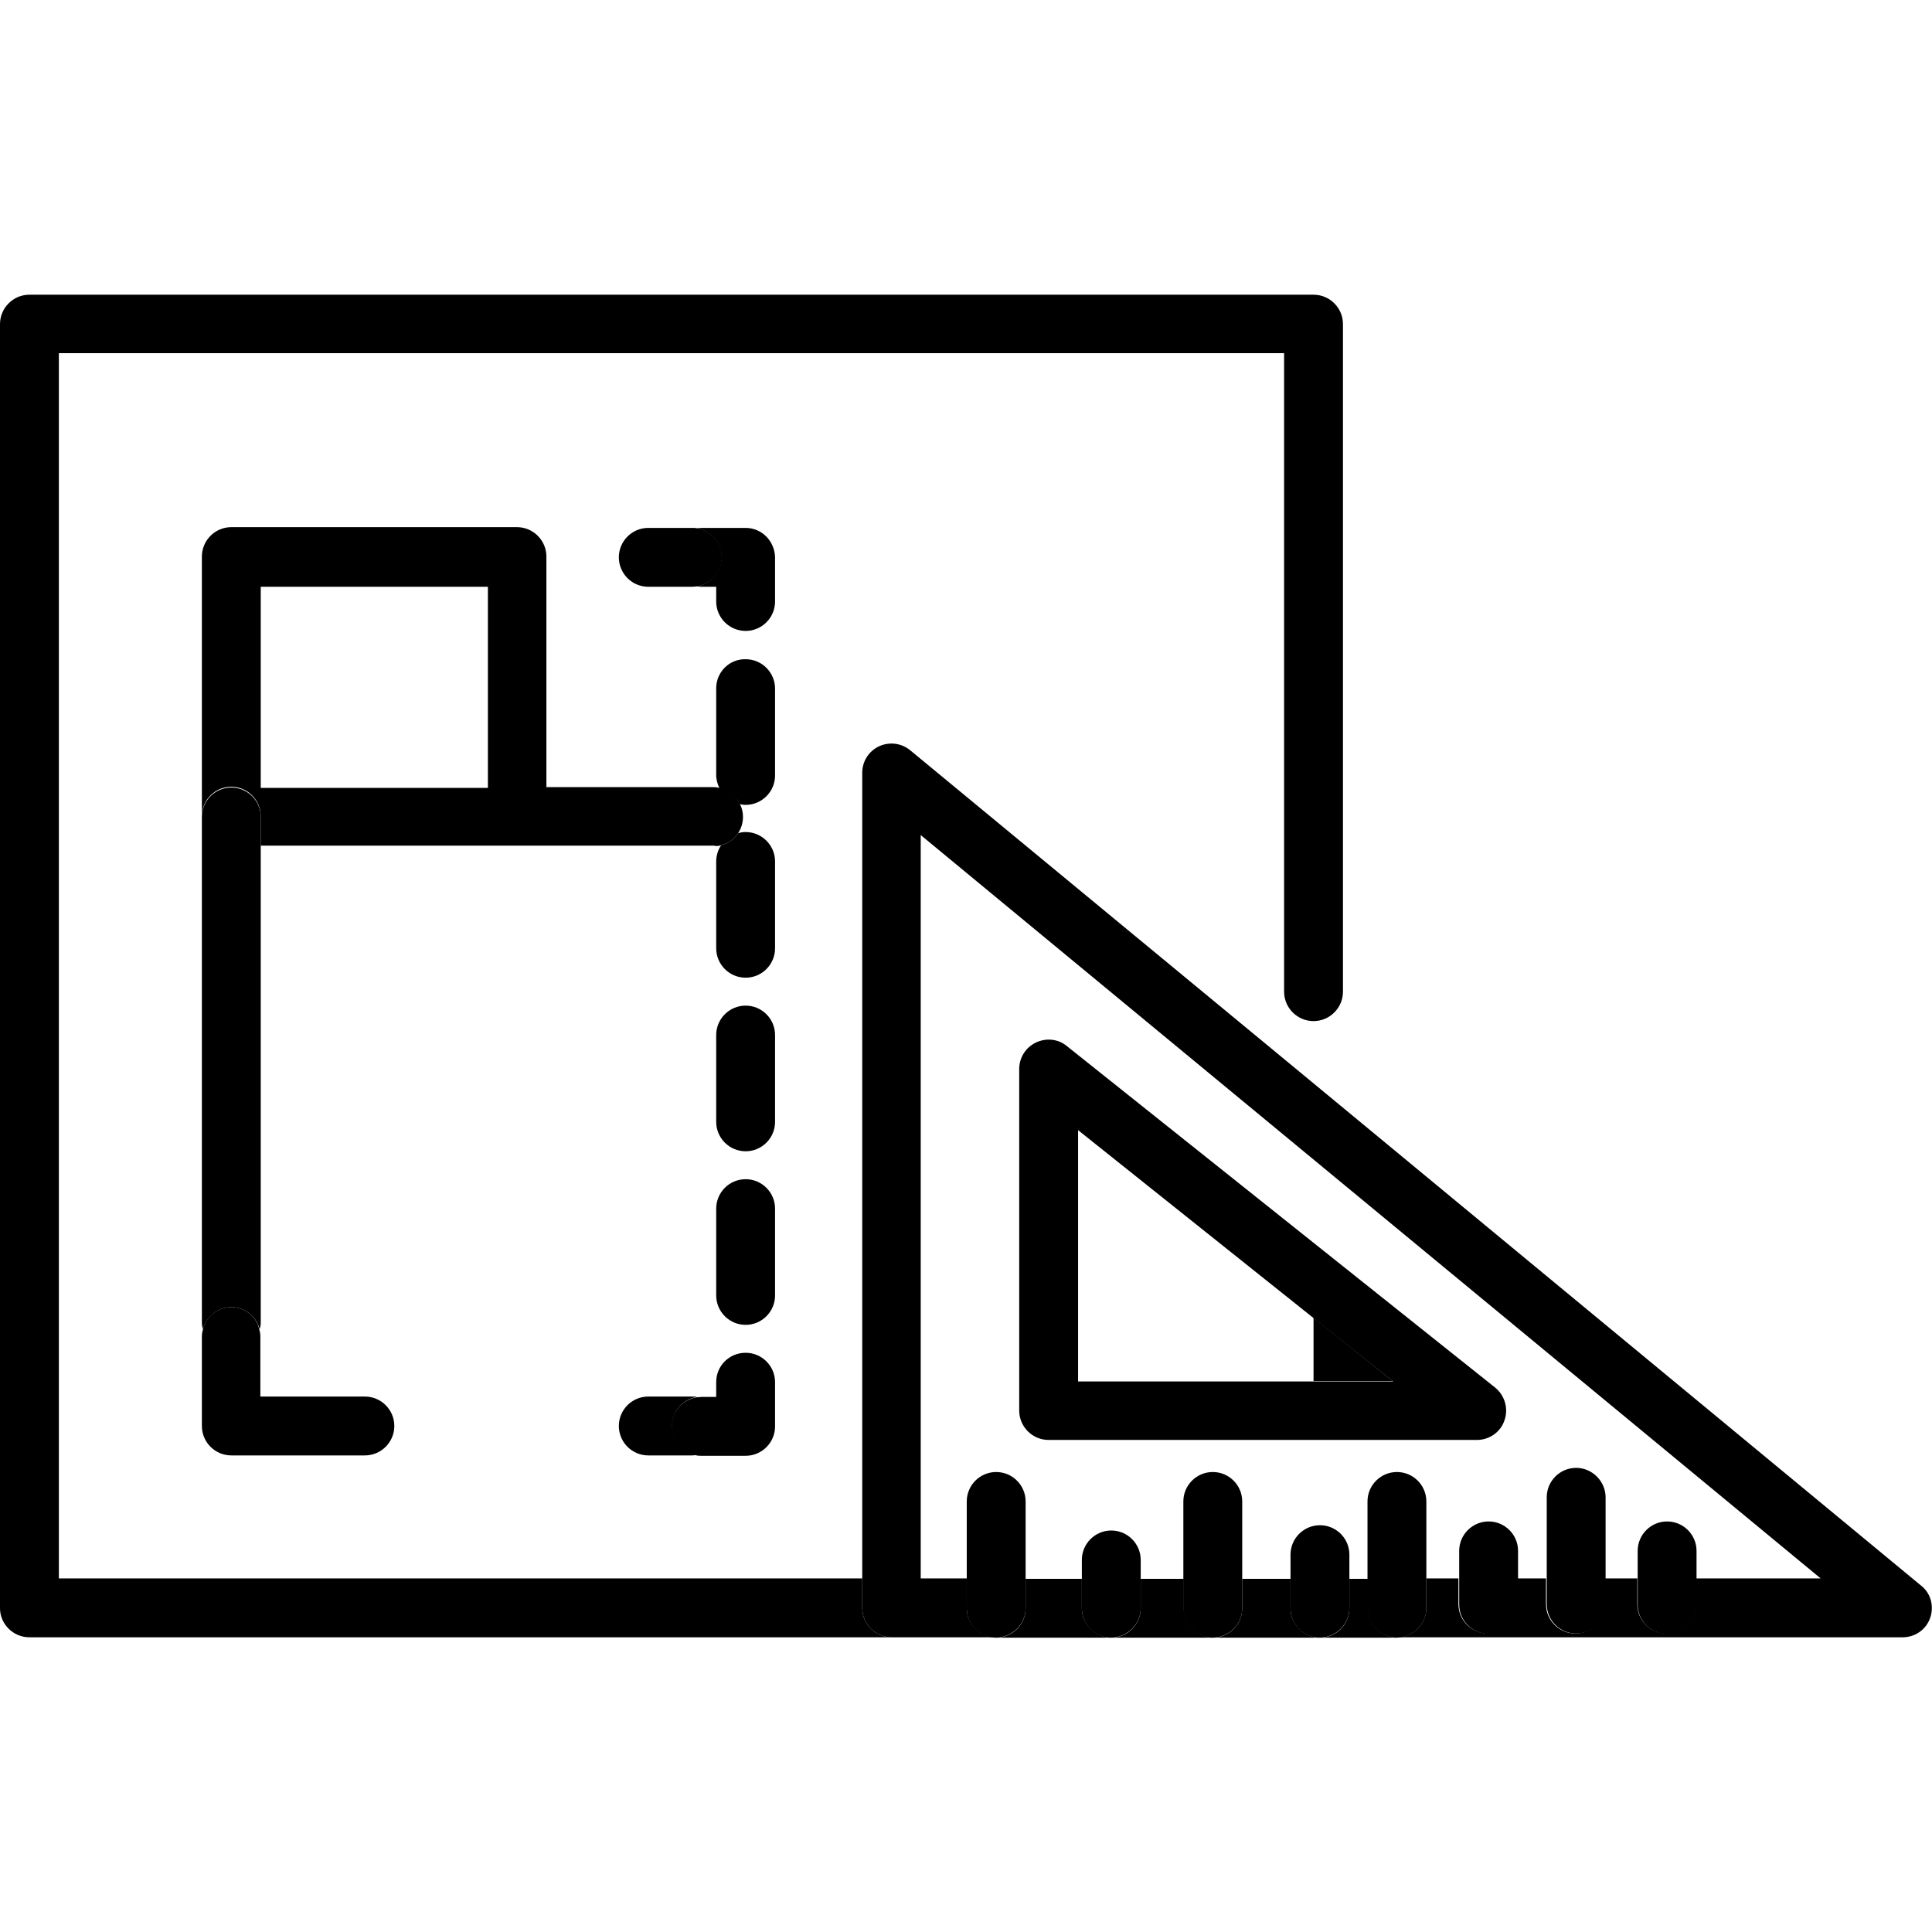 <?xml version="1.0" encoding="utf-8"?>
<!-- Generator: Adobe Illustrator 25.0.0, SVG Export Plug-In . SVG Version: 6.00 Build 0)  -->
<svg version="1.1" xmlns="http://www.w3.org/2000/svg" xmlns:xlink="http://www.w3.org/1999/xlink" x="0px" y="0px"
	 viewBox="0 0 512 512" style="enable-background:new 0 0 512 512;" xml:space="preserve">
<style type="text/css">
	.st0{display:none;}
	.st1{display:inline;}
	.st2{fill:none;}
</style>
<g id="Layer_1" class="st0">
	<g id="Layer_1_1_">
		<g class="st1">
			<g>
				<path d="M373.7,0H138.3C62.1,0,0,62.1,0,138.3v235.3C0,449.9,62.1,512,138.3,512h235.3c76.3,0,138.3-62.1,138.3-138.3V138.3
					C512,62.1,449.9,0,373.7,0z M470.6,373.7c0,53.5-43.5,97-97,97H138.3c-53.5,0-97-43.5-97-97V138.3c0-53.5,43.5-97,97-97h235.3
					c53.5,0,97,43.5,97,97V373.7z"/>
			</g>
		</g>
		<g class="st1">
			<g>
				<path d="M370.6,238.1c-3.6-24.5-14.8-46.8-32.4-64.3c-17.5-17.5-39.8-28.7-64.3-32.4c-11.2-1.7-22.5-1.7-33.7,0
					c-30.3,4.5-57.1,20.5-75.4,45.2s-25.9,54.9-21.4,85.2s20.5,57.1,45.2,75.4c20,14.8,43.7,22.6,68.2,22.6c5.7,0,11.4-0.4,17.1-1.3
					c30.3-4.5,57.1-20.5,75.4-45.2C367.5,298.7,375.1,268.5,370.6,238.1z M267.8,327.6c-19.4,2.9-38.8-2-54.5-13.7
					s-26-28.8-28.9-48.2c-2.9-19.4,2-38.8,13.7-54.5c11.7-15.8,28.8-26,48.2-28.9c3.6-0.5,7.2-0.8,10.8-0.8c3.6,0,7.2,0.3,10.8,0.8
					c32.2,4.8,57.1,29.6,61.9,61.9C335.6,284.3,307.9,321.7,267.8,327.6z"/>
			</g>
		</g>
		<g class="st1">
			<g>
				<path d="M400,112c-3.9-3.9-9.2-6.1-14.6-6.1s-10.8,2.2-14.6,6.1c-3.9,3.9-6.1,9.2-6.1,14.6s2.2,10.8,6.1,14.6
					c3.9,3.9,9.2,6.1,14.6,6.1s10.8-2.2,14.6-6.1c3.9-3.9,6.1-9.2,6.1-14.6C406.1,121.1,403.9,115.8,400,112z"/>
			</g>
		</g>
	</g>
	<g id="Layer_2_1_" class="st1">
		<g>
			<path d="M1,174.8c0.1-0.1,0.1-0.2,0.2-0.3C1.2,174.6,1.1,174.7,1,174.8z"/>
			<path d="M0.1,177.3c0-0.1,0.1-0.2,0.1-0.3C0.2,177.1,0.1,177.2,0.1,177.3z"/>
			<path d="M0.5,176.1c0-0.1,0.1-0.3,0.2-0.4C0.6,175.8,0.5,175.9,0.5,176.1z"/>
			<path d="M464.6,87.9H82.8c-0.1,0-0.1,0-0.2,0c1,0,2,0.1,3,0.5c3,1.2,5,4,5,7.3v7.8h374c17.6,0,31.8,14.3,31.8,31.8v241.4
				c0,17.6-14.3,31.9-31.8,31.9H47.4c-17.5,0-31.8-14.3-31.8-31.9V186.5H7.8c-3.1,0-5.9-1.8-7.1-4.6c-0.4-1-0.7-2.1-0.7-3.2
				c0,0,0,0,0,0.1v198c0,26.1,21.3,47.4,47.4,47.4h417.2c26.1,0,47.4-21.3,47.4-47.4V135.3C512,109.2,490.7,87.9,464.6,87.9z"/>
			<path d="M78.1,89.5c0.1-0.1,0.2-0.1,0.3-0.2C78.4,89.3,78.3,89.4,78.1,89.5z"/>
			<path d="M79.5,88.7c0.1,0,0.2-0.1,0.3-0.1C79.7,88.6,79.6,88.6,79.5,88.7z"/>
			<path d="M81.1,88.1c0.1,0,0.2,0,0.3-0.1C81.3,88.1,81.2,88.1,81.1,88.1z"/>
			<path d="M199.4,246.4c1.8,0,3.6-0.6,5.1-1.9l6.7-5.9l2.1-1.8c3.2-2.8,3.5-7.7,0.7-11l0,0c-2.8-3.2-7.7-3.6-11-0.7l-8.8,7.7
				c-3.2,2.8-3.6,7.8-0.7,11C195.1,245.5,197.2,246.4,199.4,246.4z"/>
			<path d="M229.1,222.8l15.9-13.9c3.2-2.8,3.5-7.8,0.7-11l0,0c-2.8-3.2-7.7-3.6-11-0.7l-15.9,13.9c-3.2,2.8-3.6,7.8-0.7,11l0,0
				c1.5,1.8,3.7,2.7,5.9,2.7C225.8,224.8,227.7,224.1,229.1,222.8z"/>
			<path d="M260.8,195l15.9-13.9c3.2-2.8,3.5-7.8,0.7-11l0,0c-2.8-3.2-7.7-3.6-11-0.7l-15.9,13.9c-3.2,2.8-3.5,7.8-0.7,11l0,0
				c1.5,1.7,3.7,2.6,5.9,2.6C257.5,196.9,259.4,196.3,260.8,195z"/>
			<path d="M292.6,167.2l15.9-13.9c3.2-2.8,3.5-7.7,0.7-11l0,0c-2.8-3.2-7.8-3.5-11-0.7l-15.9,13.9c-3.2,2.8-3.6,7.8-0.7,11l0,0
				c1.5,1.7,3.7,2.6,5.9,2.6C289.3,169.1,291.1,168.5,292.6,167.2z"/>
			<path d="M324.3,139.4l3.7-3.2l3.7,3.2c3.2,2.8,8.2,2.5,11-0.8l0,0c2.8-3.2,2.5-8.1-0.7-11l-8.8-7.7c-2.9-2.6-7.3-2.6-10.3,0
				l-8.8,7.7c-3.2,2.8-3.6,7.7-0.7,11l0,0c1.5,1.8,3.7,2.7,5.9,2.7C321,141.3,322.8,140.7,324.3,139.4z"/>
			<path d="M347.6,153.3l16,13.9c1.5,1.3,3.3,1.9,5.1,1.9c2.2,0,4.3-0.9,5.9-2.7l0,0c2.8-3.2,2.5-8.2-0.8-11l-16-13.9
				c-3.2-2.8-8.2-2.5-11,0.7l0,0C344,145.6,344.3,150.5,347.6,153.3z"/>
			<path d="M411.4,208.9l16,13.9c1.5,1.3,3.3,1.9,5.1,1.9c2.2,0,4.3-0.9,5.9-2.7l0,0c2.8-3.2,2.5-8.2-0.8-11l-16-13.9
				c-3.2-2.8-8.2-2.5-11,0.8l0,0C407.9,201.2,408.2,206.1,411.4,208.9z"/>
			<path d="M379.5,181.1l16,13.9c1.5,1.3,3.3,1.9,5.1,1.9c2.2,0,4.3-0.9,5.9-2.7l0,0c2.8-3.2,2.5-8.2-0.8-11l-16-13.9
				c-3.2-2.8-8.2-2.5-11,0.8l0,0C375.9,173.4,376.3,178.3,379.5,181.1z"/>
			<path d="M443.4,236.8l2.1,1.8l6.7,5.9c1.5,1.3,3.3,1.9,5.1,1.9c2.2,0,4.3-0.9,5.9-2.7c2.8-3.3,2.5-8.2-0.8-11l-8.8-7.7
				c-3.2-2.8-8.2-2.5-11,0.8l0,0C439.8,229,440.1,233.9,443.4,236.8z"/>
			<path d="M427.3,238.6c-2.4,1.3-4,3.8-4,6.7l0,0v119.3h-190V244.3l0,0c0-2.3-1-4.3-2.6-5.7c-1.4-1.3-3.2-2.1-5.2-2.1
				s-3.8,0.8-5.2,2.1c-1.6,1.4-2.6,3.5-2.6,5.7v128.1c0,4.3,3.5,7.8,7.8,7.8H431c4.3,0,7.8-3.5,7.8-7.8V245.3c0-2.9-1.6-5.4-4-6.8
				c-1.1-0.6-2.4-1-3.7-1C429.7,237.5,428.4,237.9,427.3,238.6z"/>
			<path d="M260.2,319H301c4.3,0,7.8-3.5,7.8-7.8v-51.3c0-4.3-3.5-7.8-7.8-7.8h-40.8c-4.3,0-7.8,3.5-7.8,7.8v51.3
				C252.4,315.5,255.9,319,260.2,319z M268,267.7h25.2v35.7H268V267.7z"/>
			<path d="M354.9,319h40.8c4.3,0,7.8-3.5,7.8-7.8v-51.3c0-4.3-3.5-7.8-7.8-7.8h-40.8c-4.3,0-7.8,3.5-7.8,7.8v51.3
				C347.1,315.5,350.6,319,354.9,319z M362.7,267.7h25.2v35.7h-25.2V267.7z"/>
			<line class="st2" x1="142" y1="361" x2="142" y2="351.5"/>
			<line class="st2" x1="142" y1="310.9" x2="142" y2="301.4"/>
			<line class="st2" x1="142" y1="260.8" x2="142" y2="251.2"/>
			<line class="st2" x1="142" y1="160.5" x2="142" y2="151"/>
			<line class="st2" x1="142" y1="210.6" x2="142" y2="201.1"/>
			<path d="M149.8,143.2v-3.9h-15.6v3.9c0,4.3,3.5,7.8,7.8,7.8S149.8,147.5,149.8,143.2z"/>
			<path d="M149.8,293.6v-25.1c0-4.3-3.5-7.8-7.8-7.8s-7.8,3.5-7.8,7.8v25.1c0,4.3,3.5,7.8,7.8,7.8S149.8,297.9,149.8,293.6z"/>
			<path d="M149.8,343.7v-25.1c0-4.3-3.5-7.8-7.8-7.8s-7.8,3.5-7.8,7.8v25.1c0,4.3,3.5,7.8,7.8,7.8S149.8,348,149.8,343.7z"/>
			<path d="M149.8,193.3v-25.1c0-4.3-3.5-7.8-7.8-7.8s-7.8,3.5-7.8,7.8v25.1c0,4.3,3.5,7.8,7.8,7.8S149.8,197.6,149.8,193.3z"/>
			<path d="M149.8,243.5v-25.1c0-4.3-3.5-7.8-7.8-7.8s-7.8,3.5-7.8,7.8v25.1c0,4.3,3.5,7.8,7.8,7.8
				C146.3,251.2,149.8,247.8,149.8,243.5z"/>
			<path d="M134.2,368.8v3.9h15.6v-3.9c0-4.3-3.5-7.8-7.8-7.8S134.2,364.5,134.2,368.8z"/>
			<path d="M149.8,139.3h18.4c4.3,0,7.8-3.5,7.8-7.8s-3.5-7.8-7.8-7.8h-51.9c-4.3,0-7.8,3.5-7.8,7.8s3.5,7.8,7.8,7.8h17.9H149.8z"/>
			<path d="M134.2,372.7h-18.1c-4.3,0-7.8,3.5-7.8,7.8s3.5,7.8,7.8,7.8h51.8c4.3,0,7.8-3.5,7.8-7.8s-3.5-7.8-7.8-7.8h-18.1H134.2z"
				/>
			<path d="M7.8,186.5h7.8h67.3c4.3,0,7.8-3.5,7.8-7.8v-75.2v-7.8c0-3.2-2-6.1-5-7.3c-1-0.4-2-0.5-3-0.5c-0.4,0-0.8,0.1-1.2,0.1
				c-0.1,0-0.2,0-0.3,0.1c-0.5,0.1-0.9,0.3-1.4,0.4c-0.1,0-0.2,0.1-0.3,0.1c-0.3,0.2-0.7,0.4-1,0.6c-0.1,0.1-0.2,0.2-0.3,0.2
				c-0.4,0.3-0.8,0.6-1.1,1L2,173.5c-0.3,0.3-0.6,0.7-0.8,1c-0.1,0.1-0.1,0.2-0.2,0.3c-0.2,0.3-0.3,0.5-0.4,0.8
				c-0.1,0.1-0.1,0.3-0.2,0.4c-0.1,0.3-0.2,0.6-0.3,0.9c0,0.1,0,0.2-0.1,0.3c-0.1,0.4-0.1,0.9-0.1,1.3c0,1.1,0.2,2.2,0.7,3.2
				C1.9,184.6,4.7,186.5,7.8,186.5z M25.3,170.9l49.7-55v55H25.3z"/>
		</g>
	</g>
</g>
<g id="Layer_2">
	<g>
		<polygon points="369.1,366 348.1,349.2 348.1,366 		"/>
		<path d="M7.8,433.9h228.5c-4.3,0-7.8-3.5-7.8-7.8v-7.8H15.6V93.6h324.7v169.2c0,4.3,3.5,7.8,7.8,7.8s7.8-3.5,7.8-7.8V85.9
			c0-4.3-3.5-7.8-7.8-7.8H7.8c-4.3,0-7.8,3.5-7.8,7.8v340.3C0,430.4,3.5,433.9,7.8,433.9z"/>
		<path d="M362.5,426.2v-7.8h-4.9v7.8c0,4.3-3.5,7.8-7.8,7.8h20.4C365.9,433.9,362.5,430.4,362.5,426.2z"/>
		<path d="M232.9,197.8c-2.7,1.3-4.4,4-4.4,7v213.5v7.8c0,4.3,3.5,7.8,7.8,7.8H264c-4.3,0-7.8-3.5-7.8-7.8v-7.8H244v-197l238.5,197
			h-33v6.8c0,4.3-3.5,7.8-7.8,7.8c-4.3,0-7.8-3.5-7.8-7.8v-6.8h-8.6v6.8c0,4.3-3.5,7.8-7.8,7.8c-4.3,0-7.8-3.5-7.8-7.8v-6.8h-7.6
			v6.8c0,4.3-3.5,7.8-7.8,7.8c-4.3,0-7.8-3.5-7.8-7.8v-6.8H378v7.8c0,4.3-3.5,7.8-7.8,7.8h134c3.3,0,6.2-2,7.3-5.1
			c1.1-3.1,0.2-6.6-2.4-8.6L348.1,287.1l-106.8-88.2C238.9,196.9,235.7,196.5,232.9,197.8z"/>
		<path d="M313.7,426.2v-7.8h-11.4v7.8c0,4.3-3.5,7.8-7.8,7.8h27C317.2,433.9,313.7,430.4,313.7,426.2z"/>
		<path d="M286.7,426.2v-7.8h-14.9v7.8c0,4.3-3.5,7.8-7.8,7.8h30.5C290.2,433.9,286.7,430.4,286.7,426.2z"/>
		<path d="M342,426.2v-7.8h-12.8v7.8c0,4.3-3.5,7.8-7.8,7.8h26.6h1.7C345.5,433.9,342,430.4,342,426.2z"/>
		<path d="M277.9,381.6h113.5c3.3,0,6.3-2.1,7.3-5.2c1.1-3.1,0.1-6.6-2.5-8.7l-113.5-90.5c-2.3-1.9-5.5-2.2-8.2-0.9
			c-2.7,1.3-4.4,4-4.4,7v90.5C270.1,378.1,273.6,381.6,277.9,381.6z M285.7,299.5l62.4,49.8l21.1,16.8h-21.1h-62.4V299.5z"/>
		<path d="M271.8,426.2v-7.8v-20.5c0-4.3-3.5-7.8-7.8-7.8c-4.3,0-7.8,3.5-7.8,7.8v20.5v7.8c0,4.3,3.5,7.8,7.8,7.8
			C268.3,433.9,271.8,430.4,271.8,426.2z"/>
		<path d="M302.3,426.2v-7.8v-5c0-4.3-3.5-7.8-7.8-7.8c-4.3,0-7.8,3.5-7.8,7.8v5v7.8c0,4.3,3.5,7.8,7.8,7.8
			C298.8,433.9,302.3,430.4,302.3,426.2z"/>
		<path d="M329.2,426.2v-7.8v-20.5c0-4.3-3.5-7.8-7.8-7.8c-4.3,0-7.8,3.5-7.8,7.8v20.5v7.8c0,4.3,3.5,7.8,7.8,7.8
			C325.8,433.9,329.2,430.4,329.2,426.2z"/>
		<path d="M378,426.2v-7.8v-20.5c0-4.3-3.5-7.8-7.8-7.8c-4.3,0-7.8,3.5-7.8,7.8v20.5v7.8c0,4.3,3.5,7.8,7.8,7.8
			C374.5,433.9,378,430.4,378,426.2z"/>
		<path d="M417.7,389c-4.3,0-7.8,3.5-7.8,7.8v21.5v6.8c0,4.3,3.5,7.8,7.8,7.8c4.3,0,7.8-3.5,7.8-7.8v-6.8v-21.5
			C425.5,392.6,422,389,417.7,389z"/>
		<path d="M357.6,426.2v-7.8V412c0-4.3-3.5-7.8-7.8-7.8c-4.3,0-7.8,3.5-7.8,7.8v6.4v7.8c0,4.3,3.5,7.8,7.8,7.8
			C354.1,433.9,357.6,430.4,357.6,426.2z"/>
		<path d="M394.5,403.2c-4.3,0-7.8,3.5-7.8,7.8v7.4v6.8c0,4.3,3.5,7.8,7.8,7.8c4.3,0,7.8-3.5,7.8-7.8v-6.8V411
			C402.3,406.7,398.8,403.2,394.5,403.2z"/>
		<path d="M441.8,403.2c-4.3,0-7.8,3.5-7.8,7.8v7.4v6.8c0,4.3,3.5,7.8,7.8,7.8c4.3,0,7.8-3.5,7.8-7.8v-6.8V411
			C449.6,406.7,446.1,403.2,441.8,403.2z"/>
		<path d="M178.1,377.9c0-3.9,2.9-7.1,6.6-7.7c-0.4-0.1-0.8-0.1-1.2-0.1h-11.7c-4.3,0-7.8,3.5-7.8,7.8c0,4.3,3.5,7.8,7.8,7.8h11.7
			c0.4,0,0.8-0.1,1.2-0.1C181,385,178.1,381.8,178.1,377.9z"/>
		<path d="M189.8,366.3v3.9h-3.9c-0.4,0-0.9,0.1-1.3,0.1c-3.7,0.6-6.6,3.8-6.6,7.7c0,3.9,2.9,7.1,6.6,7.7c0.4,0.1,0.8,0.1,1.3,0.1
			h11.7c4.3,0,7.8-3.5,7.8-7.8v-11.7c0-4.3-3.5-7.8-7.8-7.8C193.3,358.5,189.8,361.9,189.8,366.3z"/>
		<path d="M189.8,320.3v23c0,4.3,3.5,7.8,7.8,7.8c4.3,0,7.8-3.5,7.8-7.8v-23c0-4.3-3.5-7.8-7.8-7.8
			C193.3,312.5,189.8,316,189.8,320.3z"/>
		<path d="M189.8,182.4v23c0,1.3,0.4,2.5,0.9,3.6c2.3,0.5,4.3,2,5.3,4.1c0.5,0.1,1,0.2,1.6,0.2c4.3,0,7.8-3.5,7.8-7.8v-23
			c0-4.3-3.5-7.8-7.8-7.8C193.3,174.6,189.8,178.1,189.8,182.4z"/>
		<path d="M189.8,274.3v23c0,4.3,3.5,7.8,7.8,7.8c4.3,0,7.8-3.5,7.8-7.8v-23c0-4.3-3.5-7.8-7.8-7.8
			C193.3,266.5,189.8,270,189.8,274.3z"/>
		<path d="M191.1,224c-0.8,1.2-1.3,2.7-1.3,4.3v23c0,4.3,3.5,7.8,7.8,7.8c4.3,0,7.8-3.5,7.8-7.8v-23c0-4.3-3.5-7.8-7.8-7.8
			c-0.7,0-1.3,0.1-2,0.3C194.6,222.4,193,223.5,191.1,224z"/>
		<path d="M197.6,139.9h-11.7c-0.4,0-0.9,0.1-1.3,0.1c3.7,0.6,6.6,3.8,6.6,7.7s-2.9,7.1-6.6,7.7c0.4,0,0.8,0.1,1.3,0.1h3.9v3.9
			c0,4.3,3.5,7.8,7.8,7.8c4.3,0,7.8-3.5,7.8-7.8v-11.7C205.3,143.4,201.9,139.9,197.6,139.9z"/>
		<path d="M184.7,155.4c3.7-0.6,6.6-3.8,6.6-7.7s-2.9-7.1-6.6-7.7c-0.4-0.1-0.8-0.1-1.2-0.1h-11.7c-4.3,0-7.8,3.5-7.8,7.8
			c0,4.3,3.5,7.8,7.8,7.8h11.7C183.9,155.5,184.3,155.4,184.7,155.4z"/>
		<path d="M191.1,224c1.9-0.5,3.5-1.6,4.5-3.2c0.8-1.2,1.3-2.7,1.3-4.3c0-1.3-0.3-2.5-0.9-3.6c-1.1-2.1-3-3.6-5.3-4.1
			c-0.5-0.1-1-0.2-1.6-0.2h-17.4h-26.9v-61.1c0-4.3-3.5-7.8-7.8-7.8H61.3c-4.3,0-7.8,3.5-7.8,7.8v68.8c0-4.3,3.5-7.8,7.8-7.8
			c4.3,0,7.8,3.5,7.8,7.8v7.8h102.7h17.4C189.8,224.3,190.5,224.2,191.1,224z M129.3,155.5v53.3H69.1v-53.3H129.3z"/>
		<path d="M61.3,208.7c-4.3,0-7.8,3.5-7.8,7.8v133.9c0,0.7,0.1,1.3,0.3,1.9c0.9-3.4,3.9-5.9,7.5-5.9c3.6,0,6.7,2.5,7.5,5.9
			c0.2-0.6,0.3-1.2,0.3-1.9V224.3v-7.8C69.1,212.2,65.6,208.7,61.3,208.7z"/>
		<path d="M61.3,346.4c-3.6,0-6.7,2.5-7.5,5.9c-0.2,0.6-0.3,1.2-0.3,1.9v23.7c0,4.3,3.5,7.8,7.8,7.8h35.4c4.3,0,7.8-3.5,7.8-7.8
			c0-4.3-3.5-7.8-7.8-7.8H85h-16v-10.7v-5.2c0-0.7-0.1-1.3-0.3-1.9C68,348.9,64.9,346.4,61.3,346.4z"/>
	</g>
</g>
</svg>
